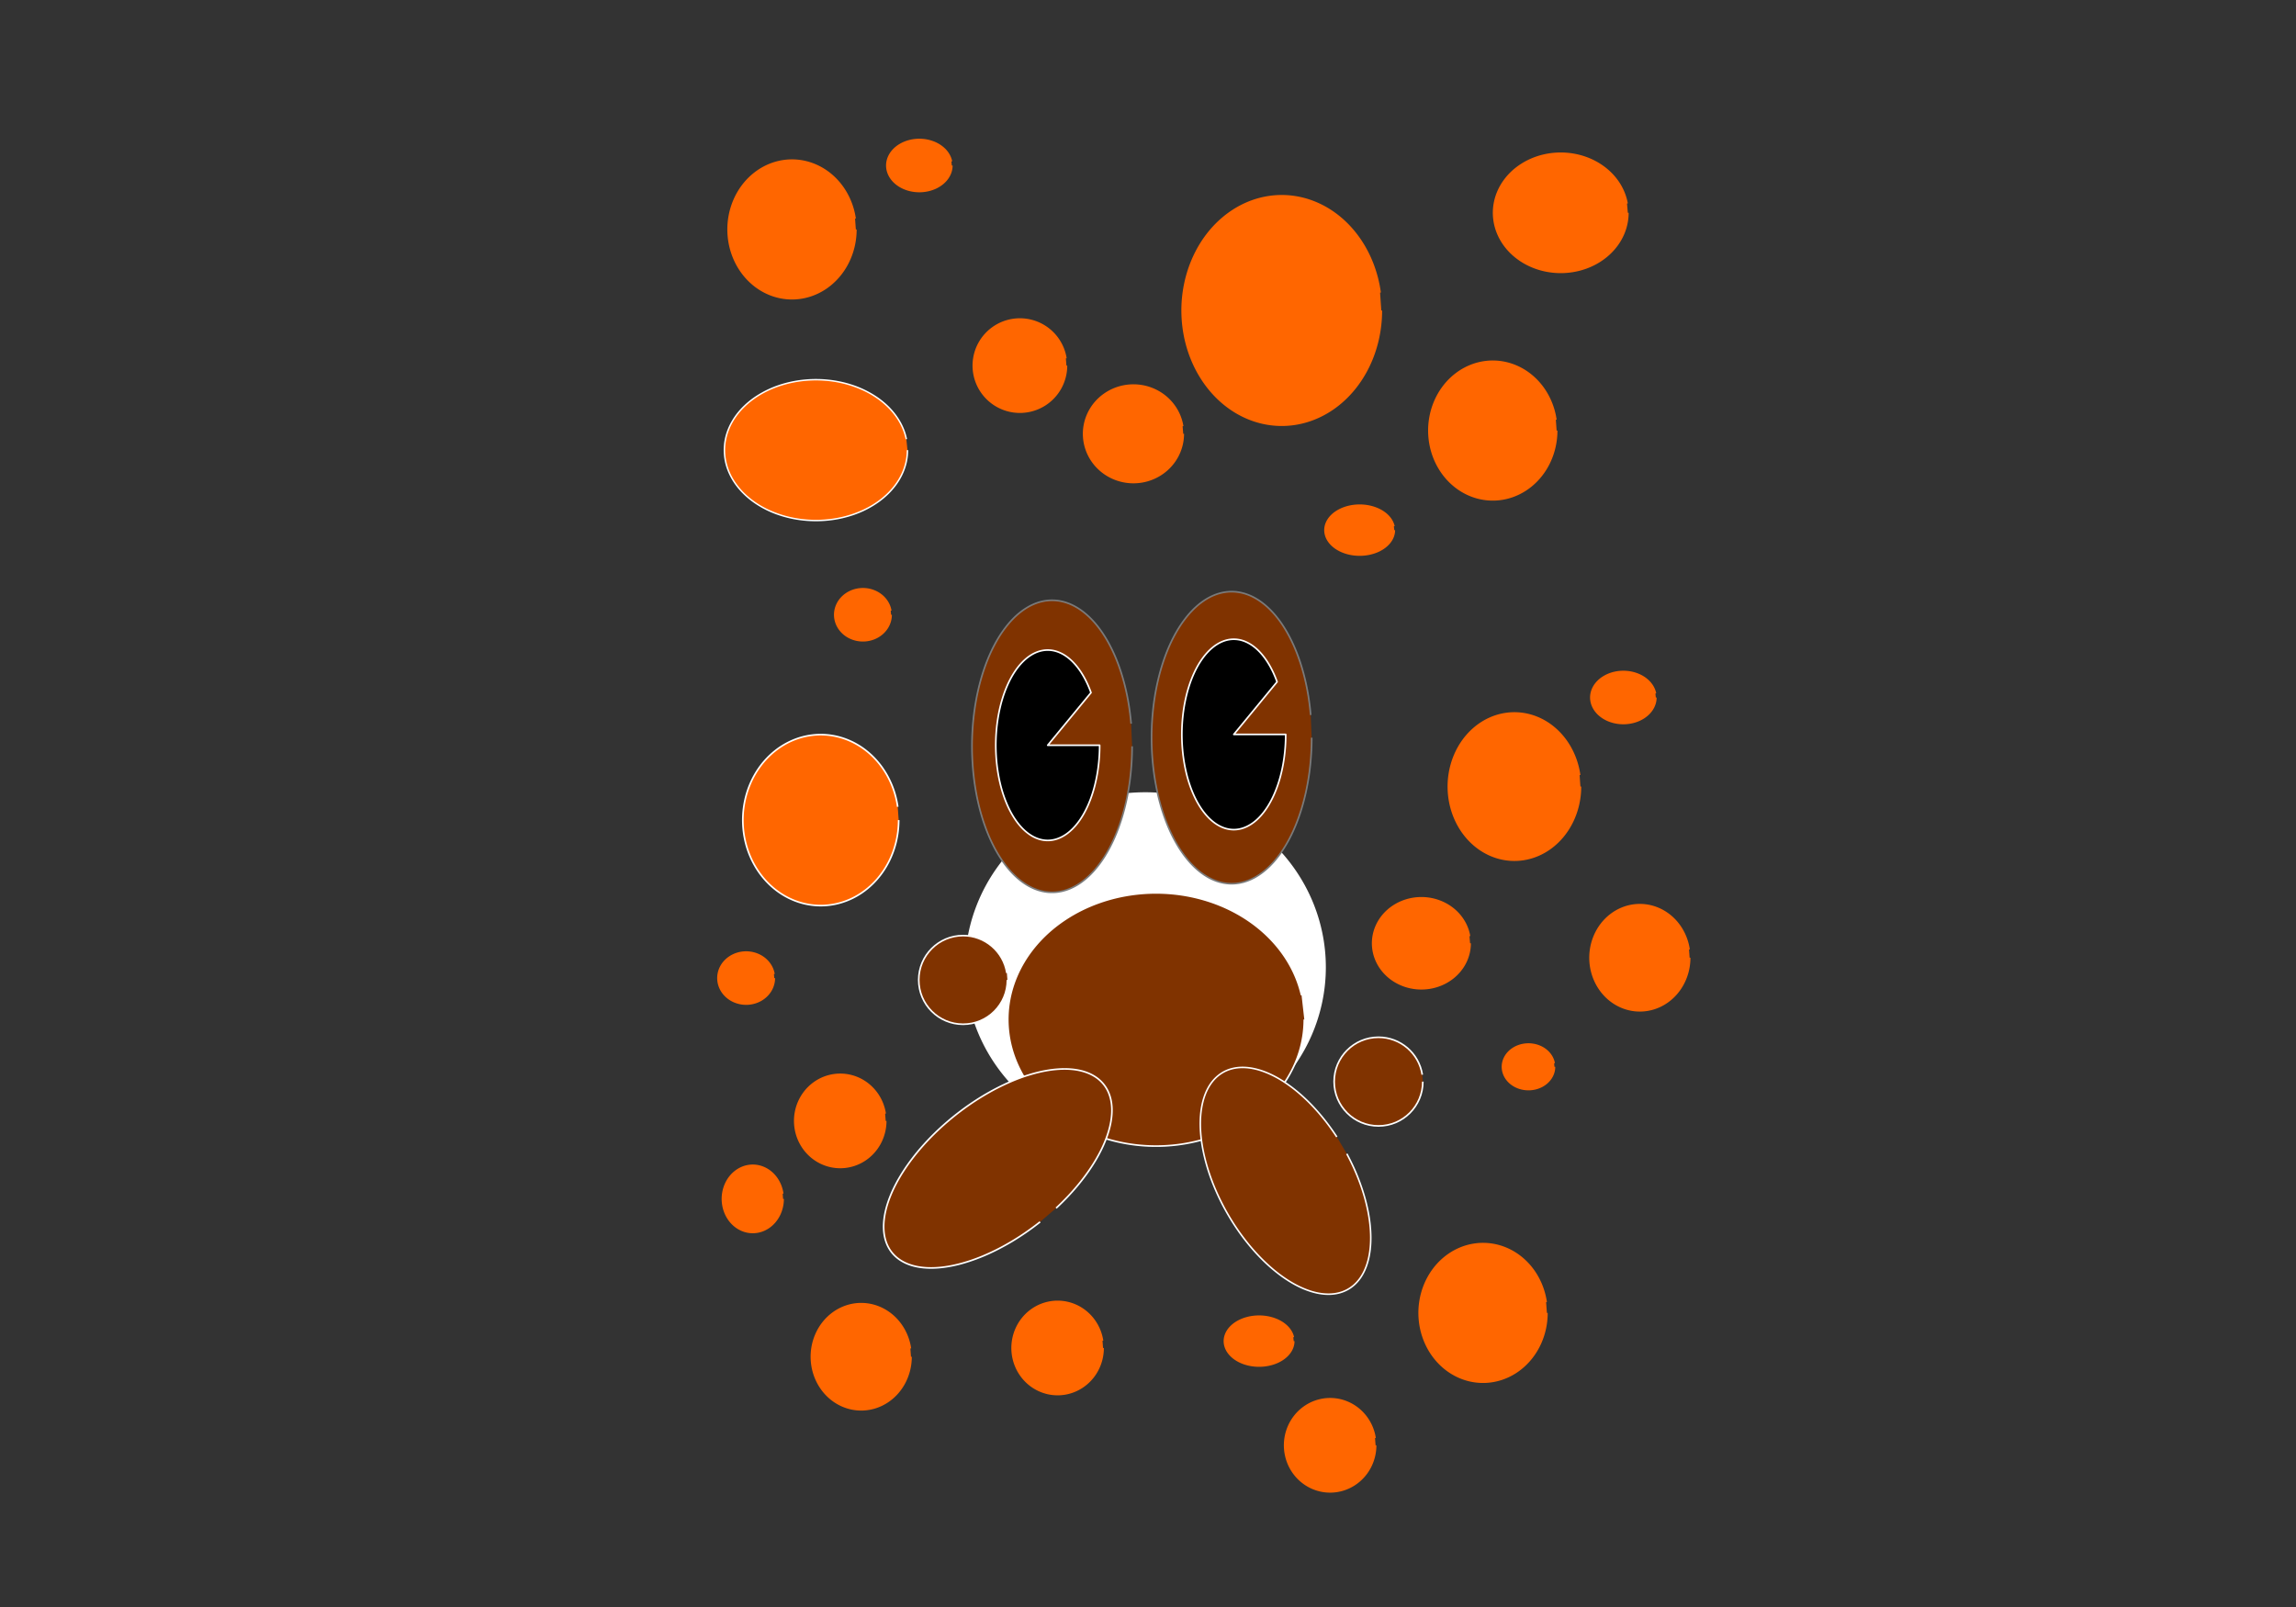 <?xml version="1.0" encoding="UTF-8" standalone="no"?>
<svg
   xmlns:osb="http://www.openswatchbook.org/uri/2009/osb"
   xmlns:dc="http://purl.org/dc/elements/1.1/"
   xmlns:cc="http://creativecommons.org/ns#"
   xmlns:rdf="http://www.w3.org/1999/02/22-rdf-syntax-ns#"
   xmlns:svg="http://www.w3.org/2000/svg"
   xmlns="http://www.w3.org/2000/svg"
   xmlns:sodipodi="http://sodipodi.sourceforge.net/DTD/sodipodi-0.dtd"
   xmlns:inkscape="http://www.inkscape.org/namespaces/inkscape"
   viewBox="0 0 1000 700"
   id="svg2"
   version="1.1"
   inkscape:version="0.91 r13725"
   sodipodi:docname="character.svg"
   width="1000"
   height="700">
  <rect x="0" y="0" width="1000" height="700" fill="#333333" stroke="none"/>
  <sodipodi:namedview
     pagecolor="#ffffff"
     bordercolor="#666666"
     borderopacity="1"
     objecttolerance="10"
     gridtolerance="10"
     guidetolerance="10"
     inkscape:pageopacity="0"
     inkscape:pageshadow="2"
     inkscape:window-width="1366"
     inkscape:window-height="715"
     id="namedview70"
     showgrid="false"
     inkscape:zoom="0.44851479"
     inkscape:cx="323.42328"
     inkscape:cy="181.62928"
     inkscape:window-x="-8"
     inkscape:window-y="-8"
     inkscape:window-maximized="1"
     inkscape:current-layer="bubbles"
     showguides="false" />
  <defs
     id="defs4">
    <linearGradient
       osb:paint="solid"
       id="linearGradient6">
      <stop
         offset="0"
         id="stop8" />
    </linearGradient>
  </defs>
  <path
     d="m 577.104,421.335 a 78.238,75.881 0 1 1 -156.476,0 78.238,75.881 0 1 1 156.476,0 z"
     id="path10"
     inkscape:connector-curvature="0"
     style="fill:#ffffff;fill-rule:evenodd;stroke:#ffffff;stroke-width:0.71;stroke-linejoin:round;stroke-opacity:0.996" />
  <path
     d="m 568.074,444.09 a 64.57,55.144 0 1 1 -1.199,-10.576"
     id="body"
     inkscape:connector-curvature="0"
     style="fill:#803300;fill-rule:evenodd;stroke:#ffffff;stroke-width:0.71;stroke-linejoin:round;stroke-opacity:0.996" />
  <g
     id="eyes"
     transform="matrix(0.896,0,0,0.896,68.368,39.399)">
    <path
       d="m 561.295,314.652 a 38.913,70.99 0 1 1 -0.47,-11.001"
       id="path20"
       inkscape:connector-curvature="0"
       style="fill:#803300;fill-rule:evenodd;stroke:#7b7b7b;stroke-width:0.792;stroke-linejoin:round;stroke-miterlimit:4;stroke-dasharray:none;stroke-opacity:0.996" />
    <path
       d="m 474.004,318.859 a 38.913,70.99 0 1 1 -0.47,-11.001"
       id="path18"
       inkscape:connector-curvature="0"
       style="fill:#803300;fill-rule:evenodd;stroke:#7b7b7b;stroke-width:0.792;stroke-linejoin:round;stroke-opacity:0.996" />
    <path
       d="m 458.229,318.333 a 25.241,46.275 0 1 1 -4.203,-25.57 l -21.037,25.57 z"
       id="path22"
       inkscape:connector-curvature="0"
       style="fill-rule:evenodd;stroke:#ffffff;stroke-width:0.792;stroke-linejoin:round;stroke-opacity:0.996" />
    <path
       d="m 548.675,313.075 a 25.241,46.275 0 1 1 -4.203,-25.57 l -21.037,25.57 z"
       id="path24"
       inkscape:connector-curvature="0"
       style="fill-rule:evenodd;stroke:#ffffff;stroke-width:0.792;stroke-linejoin:round;stroke-opacity:0.996" />
  </g>
  <g
     id="legs"
     transform="matrix(0.896,0,0,0.896,75.363,8.425)">
    <path
       style="fill:#803300;fill-rule:evenodd;stroke:#ffffff;stroke-width:0.792;stroke-linejoin:round;stroke-opacity:0.996"
       inkscape:connector-curvature="0"
       id="path26"
       d="m 421.482,584.618 a 33.129,65.731 51.618 1 1 7.782,-6.681" />
    <path
       style="fill:#803300;fill-rule:evenodd;stroke:#ffffff;stroke-width:0.754;stroke-linejoin:round;stroke-opacity:0.996"
       inkscape:connector-curvature="0"
       id="path28"
       d="m 570.564,551.51 a 60.861,32.417 59.949 1 1 -4.854,-8.186" />
  </g>
  <g
     id="hands"
     transform="matrix(0.896,0,0,0.896,75.363,8.425)">
    <g
       id="g30"
       transform="matrix(0.792,0,0,0.792,444.556,60.912)">
      <path
         style="fill:#803300;fill-rule:evenodd;stroke:#ffffff;stroke-linejoin:round;stroke-opacity:0.996"
         inkscape:connector-curvature="0"
         id="path32"
         d="m 205.756,575.142 c 0,15.029 -12.184,27.213 -27.213,27.213 -15.029,0 -27.213,-12.184 -27.213,-27.213 0,-15.029 12.184,-27.213 27.213,-27.213 13.391,0 24.792,9.743 26.88,22.97" />
    </g>
    <g
       id="g36"
       transform="matrix(0.792,0,0,0.792,242.629,11.482)">
      <path
         style="fill:#803300;fill-rule:evenodd;stroke:#ffffff;stroke-linejoin:round;stroke-opacity:0.996"
         inkscape:connector-curvature="0"
         id="path38"
         d="m 205.756,575.142 c 0,15.029 -12.184,27.213 -27.213,27.213 -15.029,0 -27.213,-12.184 -27.213,-27.213 0,-15.029 12.184,-27.213 27.213,-27.213 13.391,0 24.792,9.743 26.88,22.97" />
    </g>
  </g>
  <path
     style="fill:#ff6600;fill-rule:evenodd;stroke:#ff6600;stroke-width:0.71;stroke-linejoin:round;stroke-opacity:1"
     inkscape:connector-curvature="0"
     id="bubble"
     d="m 677.022,464.696 a 11.311,9.898 0 1 1 -0.138,-1.543" />
  <g
     id="bubbles">
    <path
       d="m 688.334,342.626 a 28.75,32.049 0 1 1 -0.352,-4.997"
       id="path48"
       inkscape:connector-curvature="0"
       style="fill:#ff6600;fill-rule:evenodd;stroke:#ff6600;stroke-width:0.71;stroke-linejoin:round;stroke-opacity:1" />
    <path
       style="fill:#ff6600;fill-rule:evenodd;stroke:#ff6600;stroke-width:0.71;stroke-linejoin:round;stroke-opacity:1"
       inkscape:connector-curvature="0"
       id="path42"
       d="m 640.278,410.891 a 21.209,19.795 0 1 1 -0.259,-3.086" />
    <path
       style="fill:#ff6600;fill-rule:evenodd;stroke:#ff6600;stroke-width:0.71;stroke-linejoin:round;stroke-opacity:1"
       inkscape:connector-curvature="0"
       id="path40"
       d="m 337.225,426.045 a 12.254,11.311 0 1 1 -0.15,-1.764" />
    <path
       d="m 708.983,92.699 a 29.221,25.922 0 1 1 -0.357,-4.042"
       id="path44"
       inkscape:connector-curvature="0"
       style="fill:#ff6600;fill-rule:evenodd;stroke:#ff6600;stroke-width:0.71;stroke-linejoin:round;stroke-opacity:1" />
    <path
       d="m 395.238,196.076 a 39.863,30.678 0 1 1 -0.487,-4.783"
       id="path52"
       inkscape:connector-curvature="0"
       style="fill:#ff6600;fill-rule:evenodd;stroke:#ffffff;stroke-width:0.635;stroke-linejoin:round;stroke-opacity:0.996" />
    <path
       d="m 607.268,230.925 a 15.082,10.84 0 1 1 -0.184,-1.69"
       id="path56"
       inkscape:connector-curvature="0"
       style="fill:#ff6600;fill-rule:evenodd;stroke:#ff6600;stroke-width:0.71;stroke-linejoin:round;stroke-opacity:1" />
    <path
       d="m 677.97,187.549 a 27.807,30.164 0 1 1 -0.34,-4.703"
       id="path64"
       inkscape:connector-curvature="0"
       style="fill:#ff6600;fill-rule:evenodd;stroke:#ff6600;stroke-width:0.71;stroke-linejoin:round;stroke-opacity:1" />
    <path
       d="m 391.407,357.236 a 33.934,37.234 0 1 1 -0.415,-5.805"
       id="path66"
       inkscape:connector-curvature="0"
       style="fill:#ff6600;fill-rule:evenodd;stroke:#ffffff;stroke-width:0.71;stroke-linejoin:round;stroke-opacity:0.996" />
    <path
       d="m 464.47,159.255 a 20.266,20.266 0 1 1 -0.248,-3.16"
       id="path60"
       inkscape:connector-curvature="0"
       style="fill:#ff6600;fill-rule:evenodd;stroke:#ff6600;stroke-width:0.71;stroke-linejoin:round;stroke-opacity:1" />
    <path
       style="fill:#ff6600;fill-rule:evenodd;stroke:#ff6600;stroke-width:0.71;stroke-linejoin:round;stroke-opacity:1"
       inkscape:connector-curvature="0"
       id="path68"
       d="m 341.058,522.235 a 13.197,14.611 0 1 1 -0.161,-2.278" />
    <path
       style="fill:#ff6600;fill-rule:evenodd;stroke:#ff6600;stroke-width:0.71;stroke-linejoin:round;stroke-opacity:1"
       inkscape:connector-curvature="0"
       id="path62"
       d="m 721.176,303.831 a 14.139,11.311 0 1 1 -0.173,-1.764" />
    <path
       style="fill:#ff6600;fill-rule:evenodd;stroke:#ff6600;stroke-width:0.71;stroke-linejoin:round;stroke-opacity:1"
       inkscape:connector-curvature="0"
       id="path58"
       d="m 601.612,135.248 a 43.361,49.959 0 1 1 -0.53,-7.789" />
    <path
       style="fill:#ff6600;fill-rule:evenodd;stroke:#ff6600;stroke-width:0.71;stroke-linejoin:round;stroke-opacity:1"
       inkscape:connector-curvature="0"
       id="path46"
       d="m 735.899,417.186 a 21.68,23.094 0 1 1 -0.265,-3.601" />
    <path
       style="fill:#ff6600;fill-rule:evenodd;stroke:#ff6600;stroke-width:0.71;stroke-linejoin:round;stroke-opacity:1"
       inkscape:connector-curvature="0"
       id="path34"
       d="m 385.751,488.261 a 19.795,20.266 0 1 1 -0.242,-3.16" />
    <path
       style="fill:#ff6600;fill-rule:evenodd;stroke:#ff6600;stroke-width:0.71;stroke-linejoin:round;stroke-opacity:1"
       inkscape:connector-curvature="0"
       id="path54"
       d="m 515.341,188.968 a 21.68,21.209 0 1 1 -0.265,-3.307" />
    <path
       d="m 396.77,590.989 a 21.68,23.094 0 1 1 -0.265,-3.601"
       id="path4188"
       inkscape:connector-curvature="0"
       style="fill:#ff6600;fill-rule:evenodd;stroke:#ff6600;stroke-width:0.71;stroke-linejoin:round;stroke-opacity:1" />
    <path
       style="fill:#ff6600;fill-rule:evenodd;stroke:#ff6600;stroke-width:0.71;stroke-linejoin:round;stroke-opacity:1"
       inkscape:connector-curvature="0"
       id="path4190"
       d="m 673.731,571.895 a 27.807,30.164 0 1 1 -0.34,-4.703" />
    <path
       d="m 599.12,629.565 a 19.795,20.266 0 1 1 -0.242,-3.16"
       id="path4192"
       inkscape:connector-curvature="0"
       style="fill:#ff6600;fill-rule:evenodd;stroke:#ff6600;stroke-width:0.71;stroke-linejoin:round;stroke-opacity:1" />
    <path
       style="fill:#ff6600;fill-rule:evenodd;stroke:#ff6600;stroke-width:0.71;stroke-linejoin:round;stroke-opacity:1"
       inkscape:connector-curvature="0"
       id="path4194"
       d="m 563.464,584.184 a 15.082,10.84 0 1 1 -0.184,-1.69" />
    <path
       d="m 480.425,587.174 a 19.795,20.266 0 1 1 -0.242,-3.16"
       id="path4196"
       inkscape:connector-curvature="0"
       style="fill:#ff6600;fill-rule:evenodd;stroke:#ff6600;stroke-width:0.71;stroke-linejoin:round;stroke-opacity:1" />
    <path
       d="m 388.094,267.785 a 12.254,11.311 0 1 1 -0.15,-1.764"
       id="path4198"
       inkscape:connector-curvature="0"
       style="fill:#ff6600;fill-rule:evenodd;stroke:#ff6600;stroke-width:0.71;stroke-linejoin:round;stroke-opacity:1" />
    <path
       d="m 414.547,72.093 a 14.139,11.311 0 1 1 -0.173,-1.764"
       id="path4200"
       inkscape:connector-curvature="0"
       style="fill:#ff6600;fill-rule:evenodd;stroke:#ff6600;stroke-width:0.71;stroke-linejoin:round;stroke-opacity:1" />
    <path
       d="m 372.754,99.941 a 27.807,30.164 0 1 1 -0.34,-4.703"
       id="path4202"
       inkscape:connector-curvature="0"
       style="fill:#ff6600;fill-rule:evenodd;stroke:#ff6600;stroke-width:0.71;stroke-linejoin:round;stroke-opacity:1" />
  </g>
</svg>
